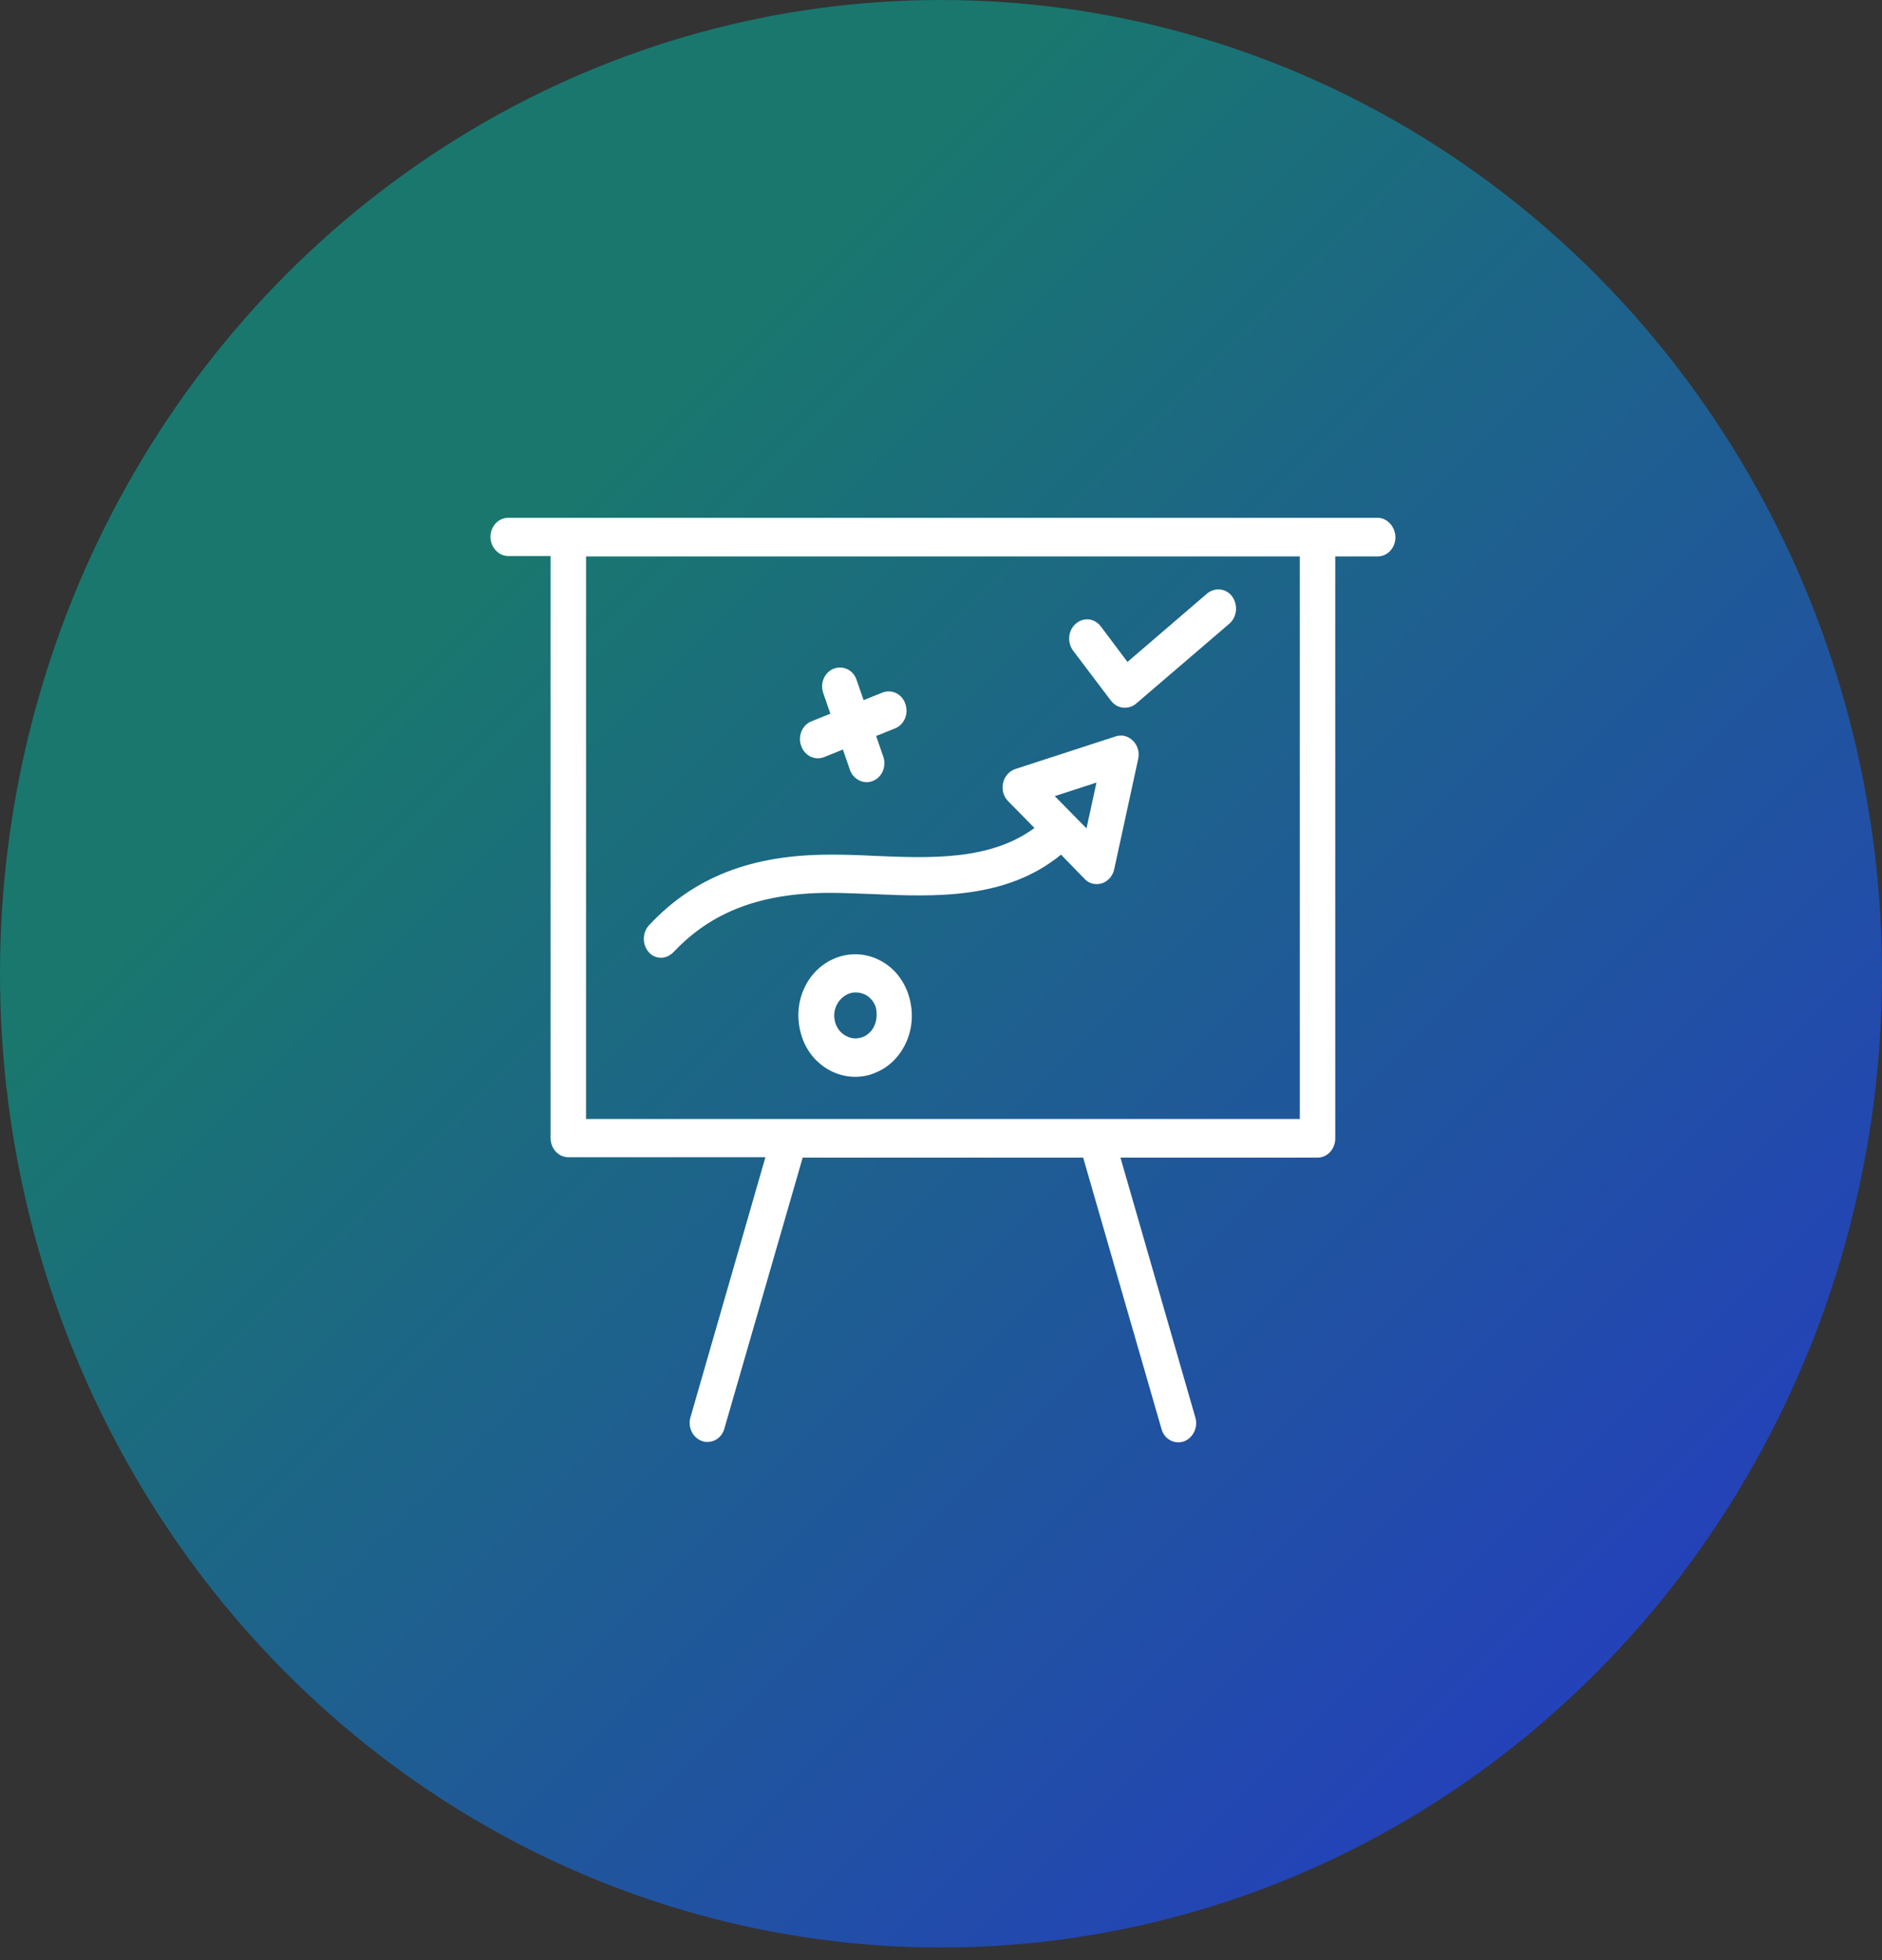 <svg width="96" height="100" viewBox="0 0 96 100" fill="none" xmlns="http://www.w3.org/2000/svg">
<rect x="0" y="0" width="96" height="100" fill="#333333" stroke="none"/>
<ellipse cx="48" cy="49.678" rx="48" ry="49.678" fill="url(#paint0_linear_701_941)"/>
<path d="M33.715 48.863C33.941 48.863 34.167 48.761 34.355 48.578C36.294 46.506 38.836 45.552 42.319 45.552C42.337 45.552 42.375 45.552 42.394 45.552C43.072 45.552 43.787 45.592 44.502 45.613C47.703 45.755 51.317 45.897 54.123 43.602L55.327 44.841C55.497 45.024 55.723 45.105 55.949 45.105C56.043 45.105 56.118 45.084 56.212 45.064C56.514 44.963 56.758 44.699 56.834 44.353L58.057 38.727C58.133 38.381 58.038 38.036 57.794 37.792C57.549 37.549 57.229 37.467 56.909 37.569L51.788 39.234C51.487 39.336 51.242 39.6 51.167 39.945C51.092 40.291 51.186 40.636 51.43 40.88L52.767 42.241C50.508 43.906 47.496 43.785 44.578 43.663C43.843 43.622 43.109 43.602 42.413 43.602C42.394 43.602 42.356 43.602 42.337 43.602C38.346 43.602 35.409 44.739 33.112 47.197C32.755 47.583 32.755 48.192 33.094 48.578C33.244 48.761 33.489 48.863 33.715 48.863ZM55.93 39.925L55.422 42.261L53.803 40.616L55.93 39.925Z" fill="white"/>
<path d="M41.717 38.686C41.83 38.686 41.924 38.666 42.037 38.625L42.997 38.239L43.354 39.275C43.486 39.661 43.844 39.905 44.202 39.905C44.315 39.905 44.409 39.884 44.522 39.844C44.992 39.661 45.237 39.092 45.049 38.584L44.691 37.548L45.651 37.163C46.122 36.98 46.367 36.411 46.178 35.903C46.009 35.395 45.482 35.152 45.011 35.334L44.051 35.72L43.693 34.684C43.524 34.177 42.997 33.933 42.526 34.116C42.055 34.298 41.811 34.867 41.999 35.375L42.357 36.411L41.397 36.797C40.926 36.98 40.681 37.548 40.869 38.056C41.001 38.442 41.34 38.686 41.717 38.686Z" fill="white"/>
<path d="M44.823 48.964C43.373 48.253 41.642 48.944 40.983 50.508C40.663 51.259 40.644 52.112 40.907 52.905C41.171 53.697 41.717 54.306 42.413 54.652C42.79 54.834 43.204 54.936 43.618 54.936C43.957 54.936 44.315 54.875 44.635 54.733C45.369 54.449 45.934 53.859 46.254 53.108C46.574 52.356 46.593 51.503 46.329 50.711C46.066 49.939 45.538 49.309 44.823 48.964ZM44.616 52.295C44.503 52.58 44.277 52.803 44.014 52.905C43.75 53.006 43.449 53.006 43.185 52.864C42.922 52.742 42.715 52.498 42.62 52.214C42.526 51.93 42.526 51.605 42.658 51.32C42.846 50.894 43.242 50.63 43.656 50.63C43.806 50.63 43.957 50.67 44.108 50.731C44.371 50.853 44.578 51.097 44.672 51.381C44.748 51.706 44.729 52.011 44.616 52.295Z" fill="white"/>
<path d="M56.664 35.741C56.853 35.984 57.097 36.106 57.38 36.106C57.568 36.106 57.775 36.045 57.945 35.903L62.708 31.82C63.103 31.475 63.159 30.866 62.858 30.439C62.557 30.013 61.973 29.952 61.578 30.277L57.512 33.77L56.156 31.963C55.836 31.536 55.271 31.475 54.876 31.82C54.481 32.166 54.424 32.775 54.744 33.202L56.664 35.741Z" fill="white"/>
<path d="M70.276 26.417H25.921C25.413 26.417 25.018 26.864 25.018 27.392C25.018 27.92 25.432 28.367 25.921 28.367H28.086V58.064C28.086 58.612 28.5 59.039 28.99 59.039H39.043L35.221 72.303C35.071 72.811 35.334 73.359 35.824 73.522C35.918 73.562 36.012 73.562 36.087 73.562C36.483 73.562 36.84 73.299 36.953 72.872L40.945 59.059H55.252L59.244 72.892C59.357 73.319 59.714 73.583 60.11 73.583C60.204 73.583 60.298 73.562 60.373 73.542C60.844 73.38 61.126 72.831 60.976 72.323L57.154 59.059H67.207C67.715 59.059 68.111 58.612 68.111 58.084V28.387H70.276C70.784 28.387 71.18 27.941 71.18 27.413C71.18 26.884 70.765 26.417 70.276 26.417ZM66.303 57.089H29.894V28.387H66.303V57.089Z" fill="white"/>
<defs>
<linearGradient id="paint0_linear_701_941" x1="75.86" y1="92.643" x2="18.797" y2="35.58" gradientUnits="userSpaceOnUse">
<stop stop-color="#2441BA"/>
<stop offset="1" stop-color="#19776E"/>
</linearGradient>
</defs>
</svg>
